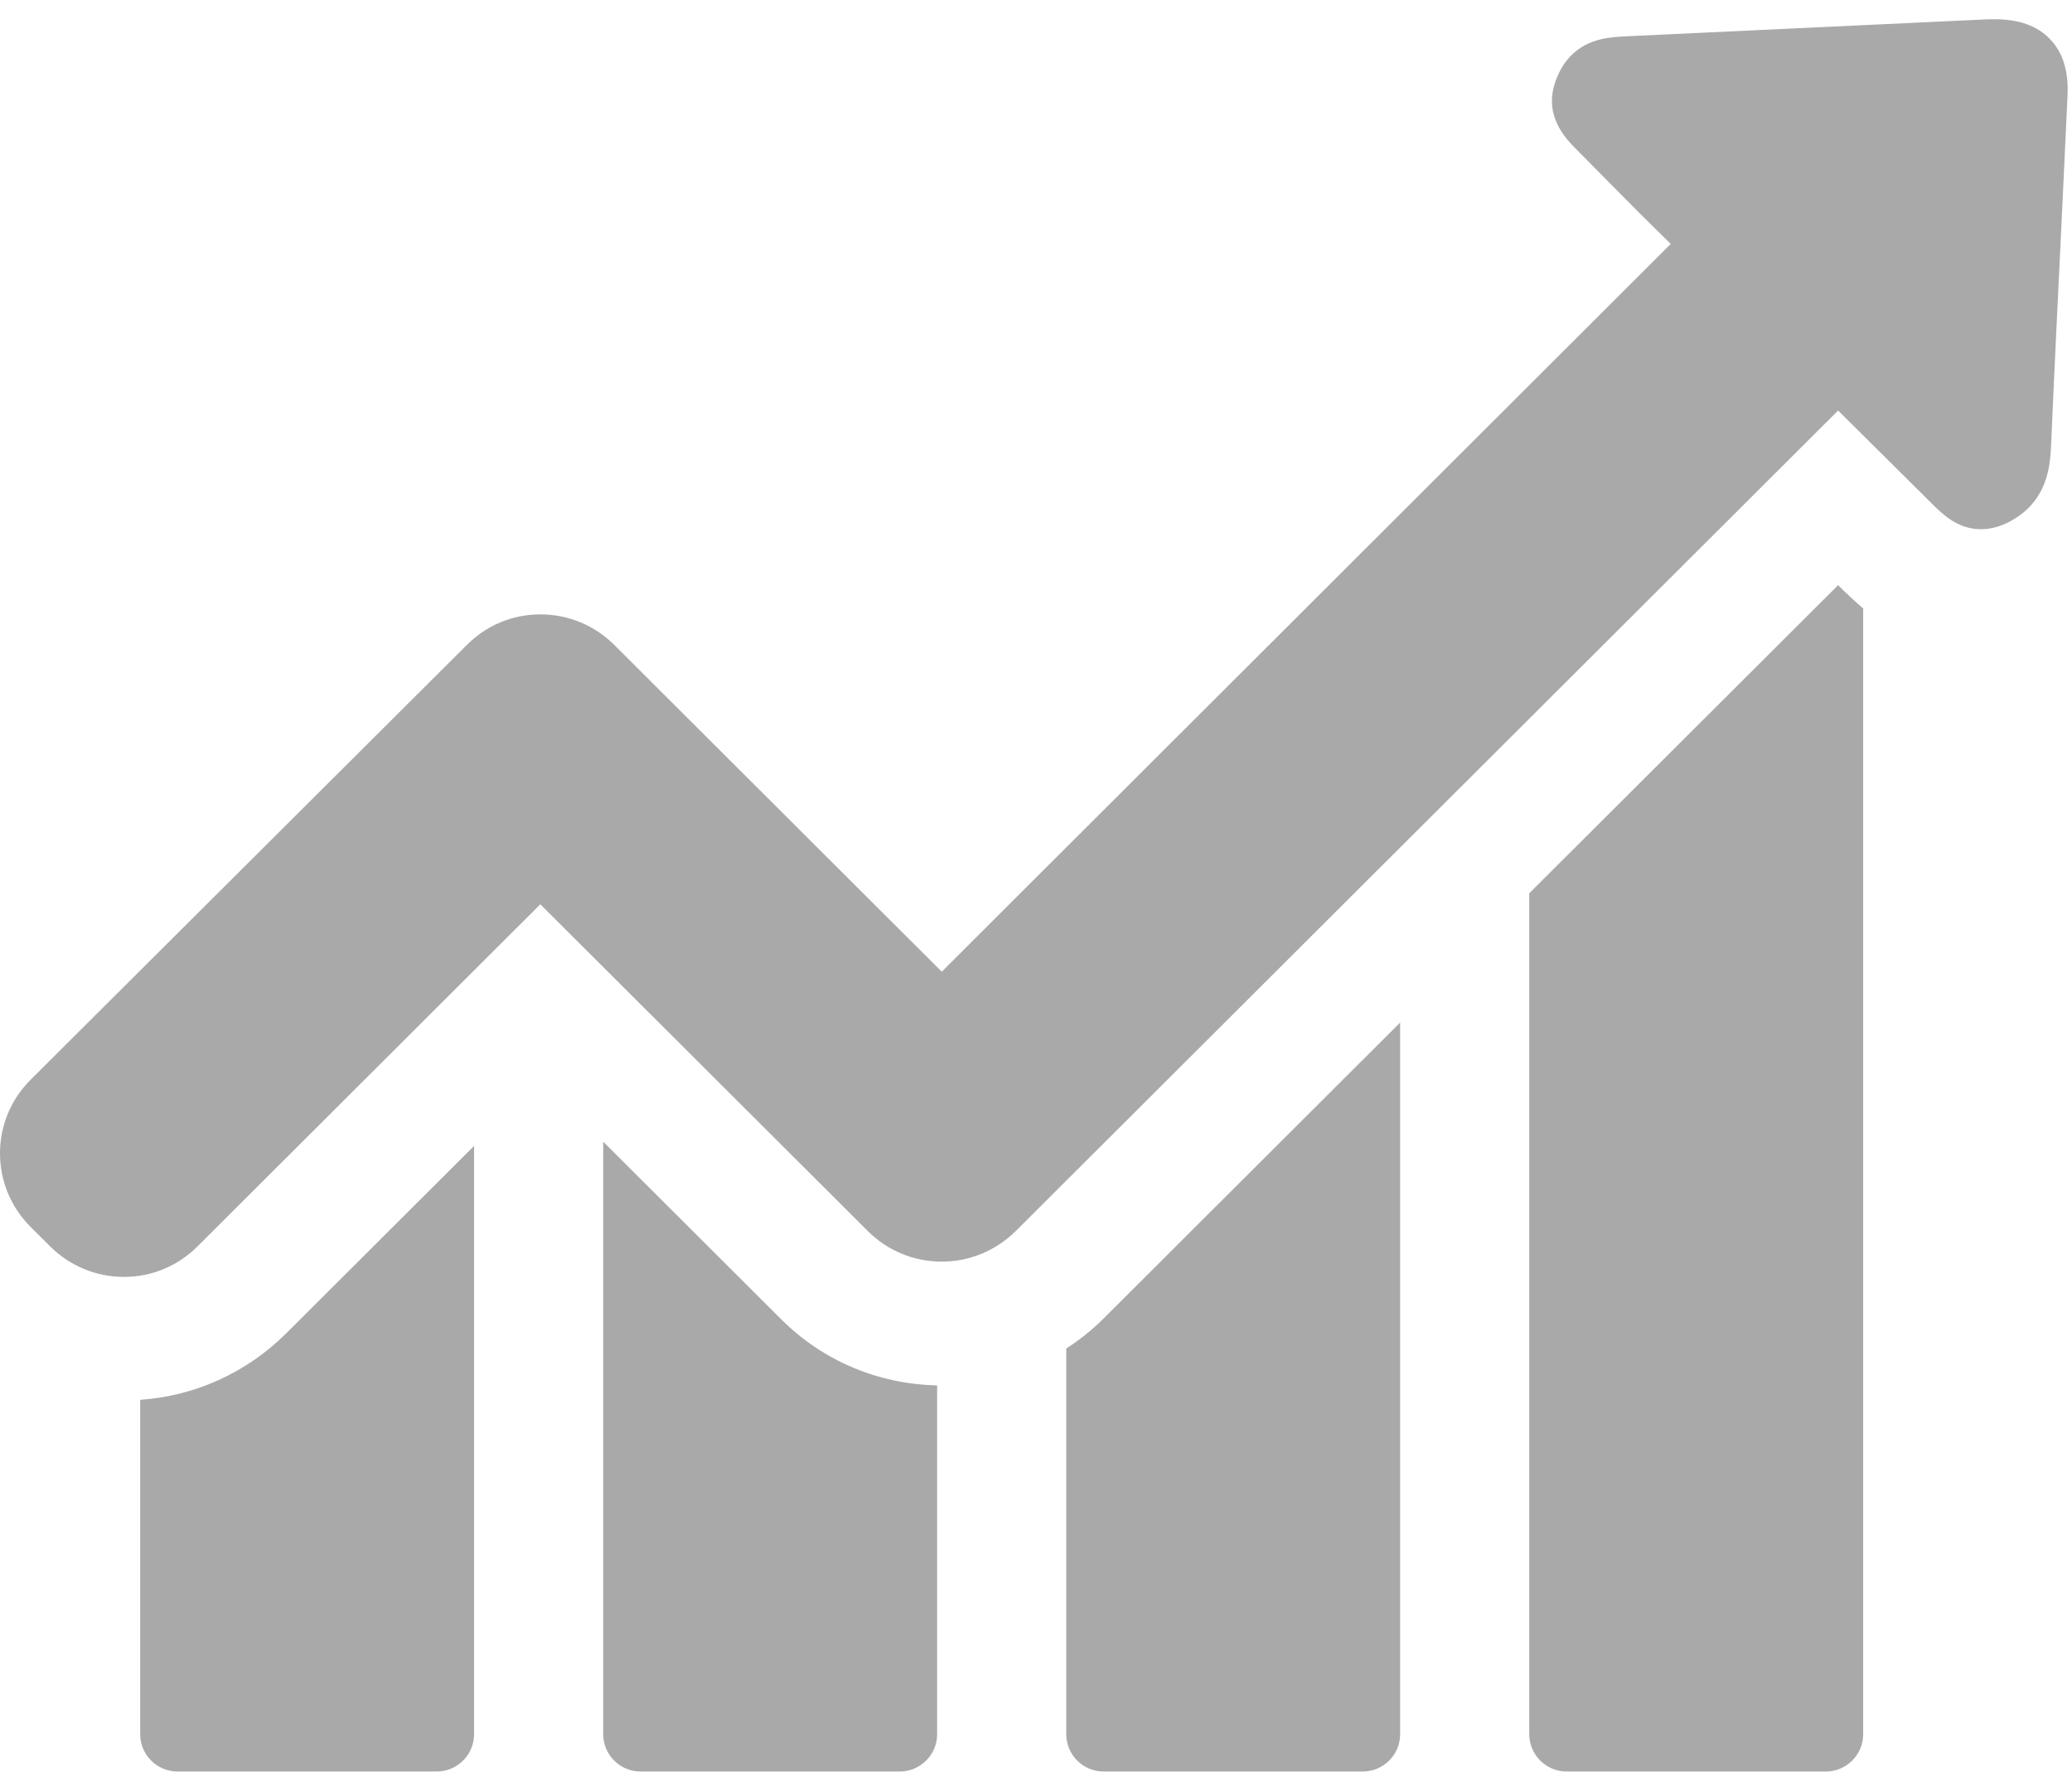 <?xml version="1.0" encoding="UTF-8"?>
<svg width="50px" height="43px" viewBox="0 0 50 43" version="1.1" xmlns="http://www.w3.org/2000/svg" xmlns:xlink="http://www.w3.org/1999/xlink">
    <!-- Generator: Sketch 52.5 (67469) - http://www.bohemiancoding.com/sketch -->
    <title>icon_1.1</title>
    <desc>Created with Sketch.</desc>
    <g id="Page-1" stroke="none" stroke-width="1" fill="none" fill-rule="evenodd">
        <g id="icon_1.1" fill="#A9A9A9" fill-rule="nonzero">
            <path d="M3.383,33.778 L3.383,41.847 C3.383,42.338 3.782,42.747 4.285,42.747 L10.538,42.747 C11.03,42.747 11.44,42.348 11.44,41.847 L11.44,27.651 L6.899,32.182 C5.935,33.133 4.705,33.685 3.383,33.778 Z M14.556,27.549 L14.556,41.847 C14.556,42.338 14.956,42.747 15.458,42.747 L21.711,42.747 C22.204,42.747 22.614,42.348 22.614,41.847 L22.614,33.43 C21.189,33.399 19.856,32.837 18.851,31.834 L14.556,27.549 Z M25.73,32.54 L25.73,41.847 C25.73,42.338 26.13,42.747 26.632,42.747 L32.885,42.747 C33.377,42.747 33.787,42.348 33.787,41.847 L33.787,24.675 L26.622,31.824 C26.345,32.1 26.047,32.335 25.73,32.54 Z M44.356,14.12 L36.903,21.555 L36.903,41.847 C36.903,42.338 37.303,42.747 37.805,42.747 L44.059,42.747 C44.551,42.747 44.961,42.348 44.961,41.847 L44.961,14.682 C44.756,14.508 44.602,14.355 44.489,14.253 L44.356,14.12 Z M49.471,0.946 C49.174,0.629 48.723,0.465 48.149,0.465 C48.097,0.465 48.036,0.465 47.985,0.465 C45.073,0.599 42.172,0.742 39.261,0.875 C38.871,0.895 38.339,0.915 37.918,1.335 C37.785,1.468 37.682,1.621 37.6,1.805 C37.17,2.736 37.775,3.34 38.062,3.626 L38.79,4.362 C39.292,4.874 39.804,5.385 40.317,5.886 L22.726,23.447 L14.823,15.562 C14.351,15.091 13.716,14.825 13.039,14.825 C12.362,14.825 11.737,15.091 11.266,15.562 L0.738,26.055 C-0.246,27.037 -0.246,28.623 0.738,29.605 L1.209,30.075 C1.681,30.545 2.316,30.812 2.993,30.812 C3.67,30.812 4.295,30.545 4.767,30.075 L13.039,21.821 L20.943,29.707 C21.414,30.178 22.05,30.443 22.726,30.443 C23.403,30.443 24.028,30.178 24.51,29.707 L44.356,9.906 L46.601,12.135 C46.868,12.402 47.237,12.77 47.8,12.77 C48.036,12.77 48.272,12.708 48.518,12.575 C48.682,12.483 48.825,12.381 48.949,12.258 C49.389,11.819 49.471,11.256 49.492,10.816 C49.574,8.934 49.666,7.052 49.758,5.16 L49.891,2.327 C49.922,1.734 49.789,1.274 49.471,0.946 Z" id="Combined-Shape"></path>
        </g>
    </g>
</svg>